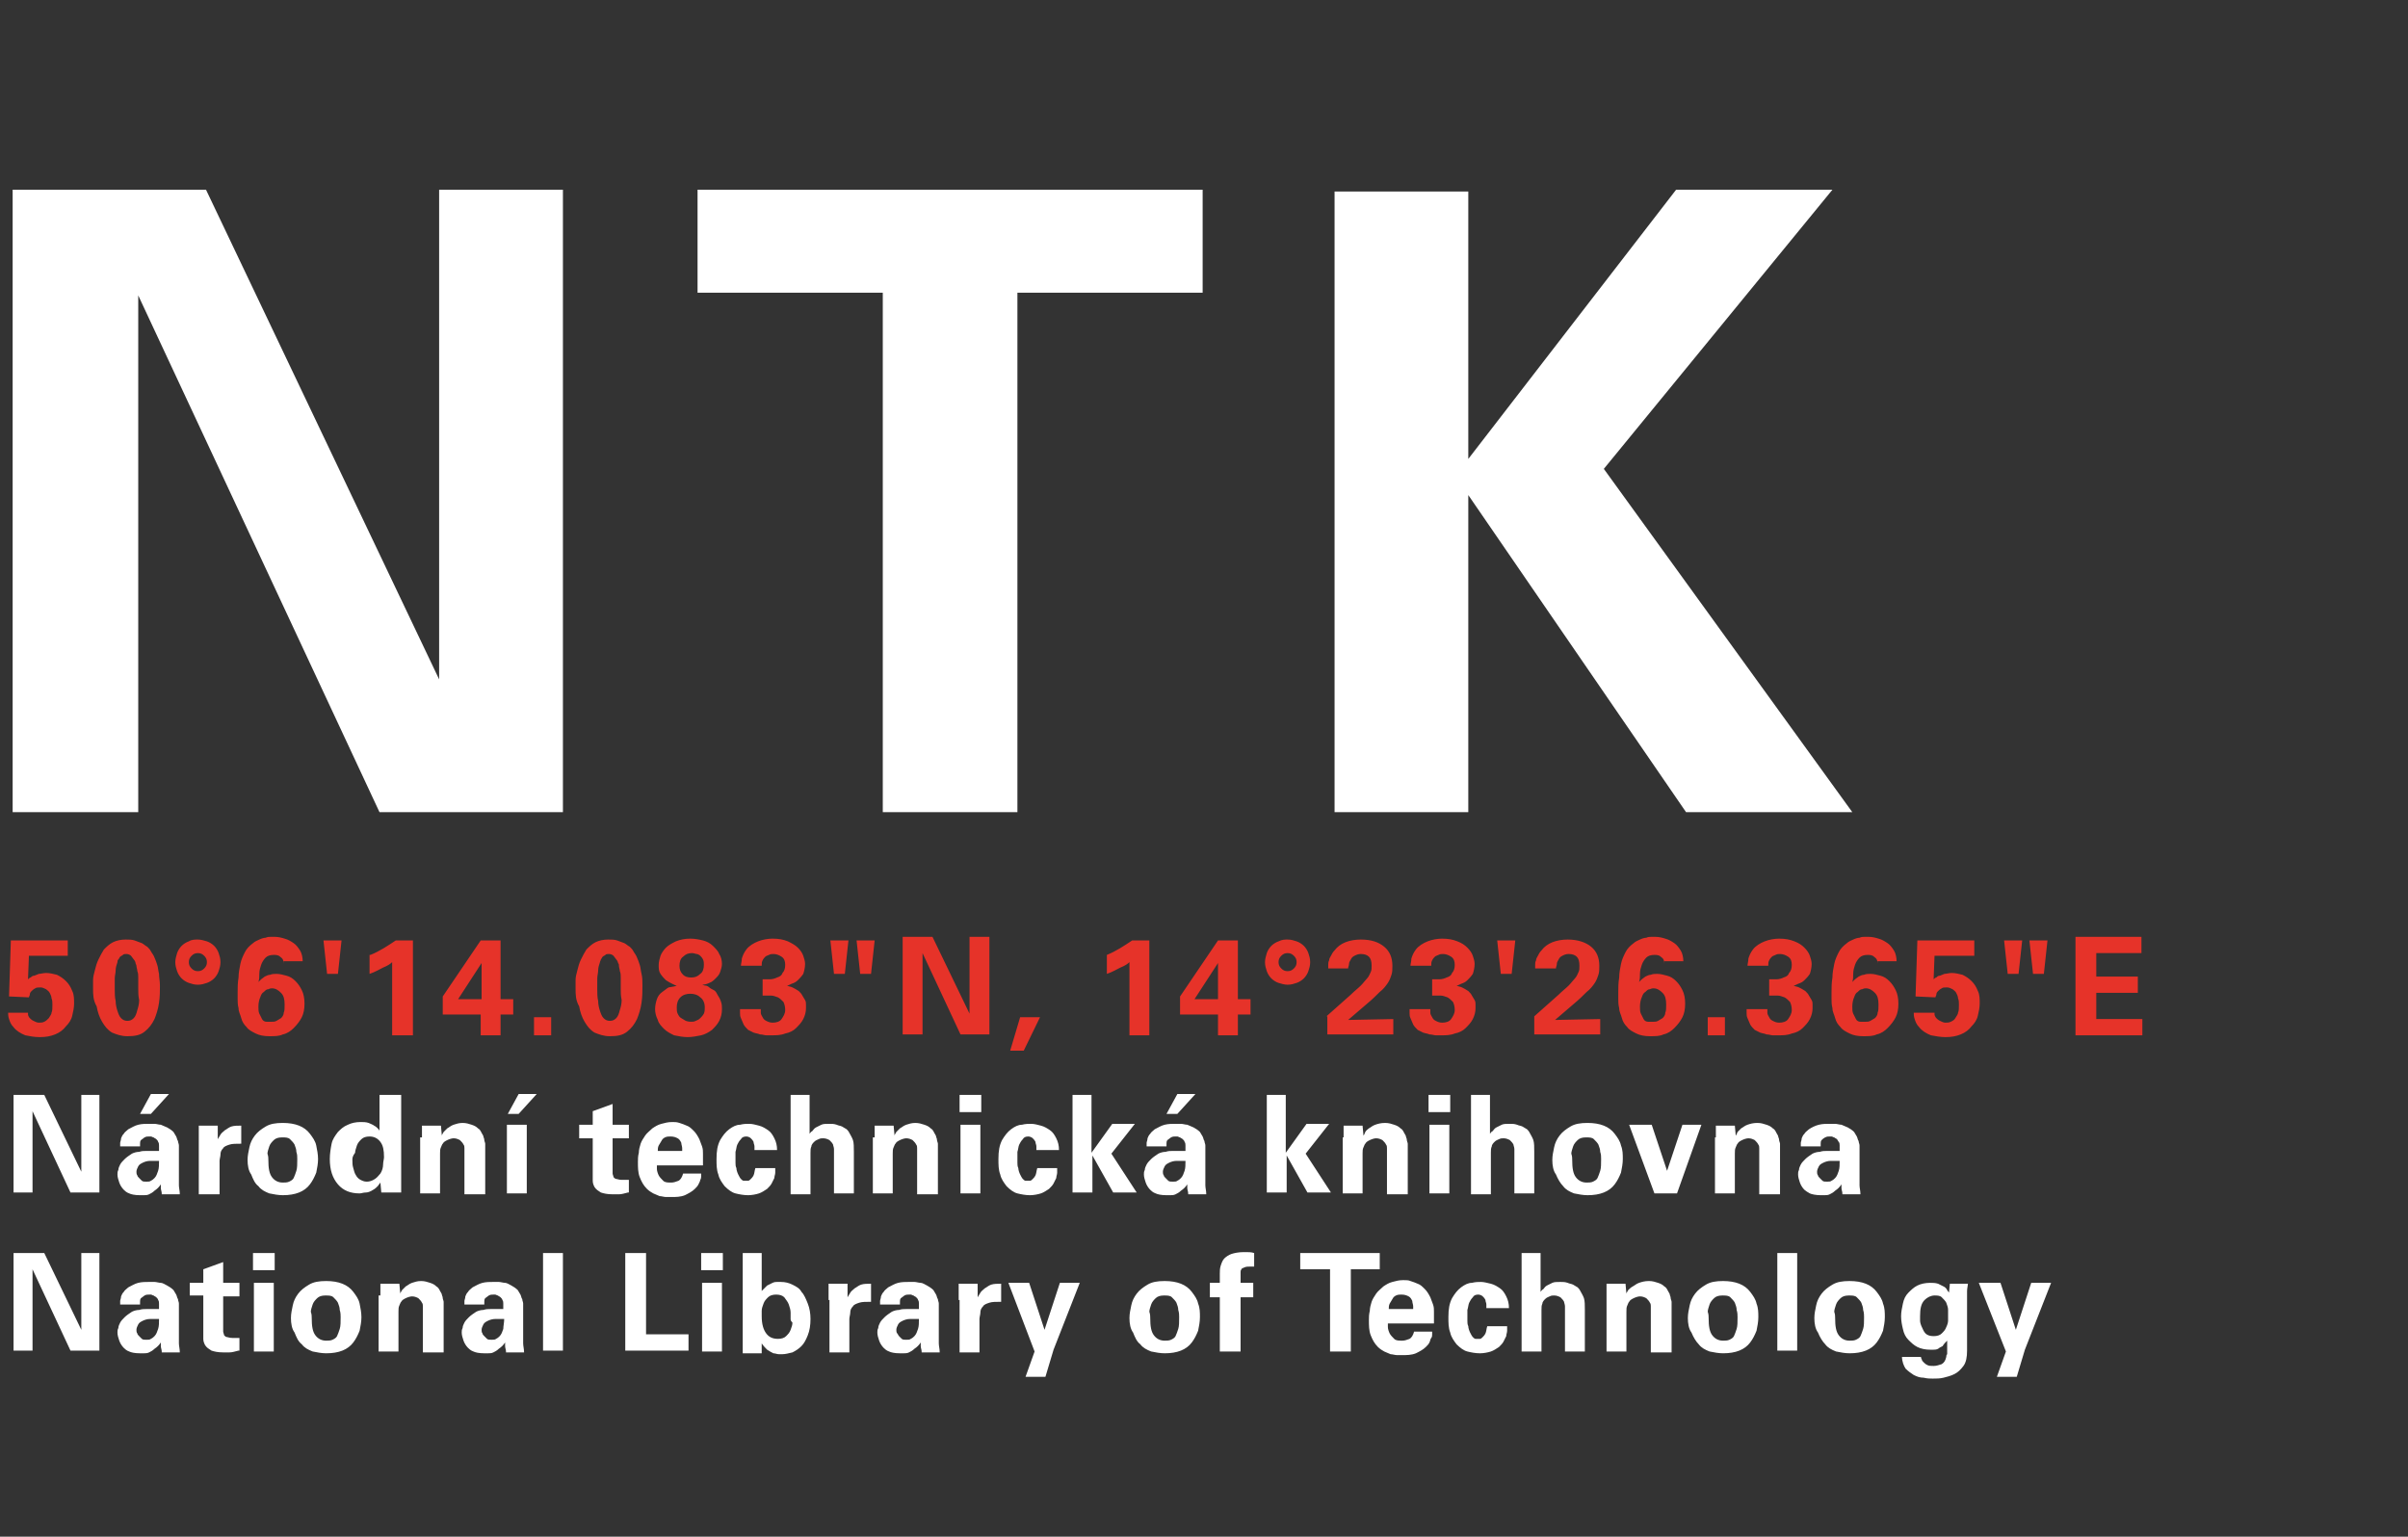 <svg xmlns="http://www.w3.org/2000/svg" id="Izolovaný_režim" viewBox="0 0 266.5 170.1"><rect x="0" y="0" width="266.5" height="170.1" fill="#333333" stroke="none"/><style>.st0{fill:#FFFFFF;} .st1{fill:#E63329;}</style><path d="M1.4 21h21.4l25.8 54.2V21h13.7v68.9H42L15.3 32.7v57.2H1.4V21zM97.7 32.4H77.2V21h55.9v11.4h-20.5v57.5H97.7V32.4zM147.7 21.2h14.8v29.6l23-29.8h17.3l-25.3 30.9 27.5 38h-18.4l-24.1-35.1v35.1h-14.8V21.2z" class="st0"/><g><path d="M3.1 112v.3c0 .1.1.3.2.4.1.1.2.2.4.3.2.1.4.2.6.2.2 0 .4 0 .6-.1.2-.1.3-.2.5-.4.1-.2.3-.4.3-.6.1-.2.1-.5.1-.9 0-.2 0-.5-.1-.7 0-.2-.1-.4-.2-.6-.1-.2-.3-.3-.4-.4-.2-.1-.4-.2-.6-.2s-.5 0-.6.1c-.2.1-.3.2-.4.3-.1.1-.2.2-.2.4 0 .1-.1.2-.1.3l-2.2-.1.2-6.2h6.3v1.7H3.2l-.1 2.6c.1-.1.2-.2.3-.2.1-.1.2-.2.4-.2.2-.1.3-.1.5-.2.2 0 .5-.1.8-.1.4 0 .8.1 1.2.2.4.2.7.4 1 .7.3.3.5.6.7 1.1.2.4.2.9.2 1.4 0 .4-.1.9-.2 1.3-.1.5-.4.9-.7 1.2-.3.4-.7.7-1.2.9-.5.2-1 .3-1.7.3-.6 0-1.1-.1-1.6-.2-.5-.2-1-.5-1.3-.9-.3-.3-.4-.6-.5-.9-.1-.3-.1-.5-.1-.7h2.2zM10.3 109.4v-.9c0-.4.1-.7.2-1.1s.2-.8.4-1.2c.2-.4.4-.8.6-1.1.3-.3.6-.6 1-.8.4-.2.9-.3 1.4-.3.4 0 .7 0 1 .1.3.1.5.2.8.3.2.1.4.3.6.4.2.2.3.3.4.5.1.2.3.4.4.7.1.2.2.5.3.8.1.3.1.6.2 1 0 .4.1.8.1 1.3 0 .6 0 1.2-.1 1.9s-.3 1.3-.5 1.8c-.3.6-.6 1-1.1 1.4-.5.4-1.1.5-1.9.5-.7 0-1.2-.2-1.7-.4-.5-.3-.8-.7-1.1-1.2-.3-.5-.5-1.1-.6-1.7-.4-.7-.4-1.3-.4-2zm5 .1v-.6-.7c0-.2 0-.5-.1-.7 0-.2-.1-.4-.1-.6 0-.1-.1-.2-.1-.3 0-.1-.1-.3-.2-.4-.1-.1-.2-.3-.3-.4-.1-.1-.3-.2-.5-.2s-.3 0-.4.1c-.1.1-.2.1-.3.2-.1.1-.1.2-.2.3-.1.1-.1.2-.1.3-.1.3-.2.6-.2.9 0 .3-.1.6-.1.9V109.5c0 .4 0 .9.1 1.3 0 .4.1.8.2 1.1.1.3.2.6.4.8.2.2.4.3.7.3.3 0 .5-.1.7-.3.2-.2.3-.5.4-.9.1-.3.2-.7.2-1.1-.1-.5-.1-.8-.1-1.2zM21.9 104c.3 0 .7.1 1 .2.3.1.6.3.8.5.2.2.4.5.5.8.1.3.2.6.2 1s-.1.7-.2 1c-.1.3-.3.6-.5.8s-.5.4-.8.5c-.3.1-.6.2-1 .2s-.7-.1-1-.2c-.3-.1-.6-.3-.8-.5-.2-.2-.4-.5-.5-.8-.1-.3-.2-.6-.2-1 0-.3.1-.7.2-1 .1-.3.3-.6.5-.8.2-.2.5-.4.8-.5.3-.2.7-.2 1-.2zm0 1.5c-.3 0-.5.1-.7.3-.2.2-.3.4-.3.7 0 .3.1.5.3.7.2.2.4.3.7.3.3 0 .5-.1.7-.3.2-.2.3-.4.3-.7 0-.3-.1-.5-.3-.7-.2-.2-.4-.3-.7-.3zM31.4 106.7c0-.4-.1-.6-.4-.8-.2-.2-.5-.2-.7-.2-.4 0-.7.1-.9.3-.2.2-.4.5-.5.8-.1.3-.2.6-.2 1 0 .3 0 .6-.1.9l.3-.3c.1-.1.3-.2.4-.3.2-.1.4-.2.6-.2.2-.1.5-.1.7-.1.4 0 .7.1 1.1.2.4.1.7.3 1 .6.3.3.5.6.7 1 .2.4.3.9.3 1.5s-.1 1.1-.3 1.5c-.2.4-.5.8-.9 1.2-.3.3-.7.6-1.2.7-.4.2-.9.2-1.5.2s-1.1-.1-1.5-.3c-.4-.2-.8-.4-1-.7-.3-.3-.5-.6-.6-1-.1-.4-.3-.7-.3-1.1-.1-.4-.1-.7-.1-1v-.8c0-.5 0-1 .1-1.6 0-.5.1-1 .2-1.5s.3-.9.5-1.3.5-.7.9-1c.2-.2.5-.3.7-.4.2-.1.5-.2.7-.2.2-.1.4-.1.6-.1h.4c.4 0 .8.1 1.1.2.4.1.7.3 1 .5.3.2.5.5.7.8.2.3.3.8.3 1.2h-2.1zm-1.3 6.4c.2 0 .3 0 .5-.1s.3-.2.5-.3c.1-.1.3-.3.3-.6.1-.2.1-.5.1-.9 0-.6-.1-1-.4-1.3-.3-.3-.6-.5-1-.5-.1 0-.2 0-.4.1-.2 0-.3.1-.5.3-.2.1-.3.3-.4.6-.1.2-.2.6-.2 1 0 .3 0 .6.1.8l.3.6c.1.2.3.3.5.3h.6zM35.8 104.1h2l-.4 3.7h-1.2l-.4-3.7zM41 105.7c1-.4 1.9-1 2.8-1.6h1.9v10.5h-2.3v-8.1c-.2.2-.5.4-1 .6-.4.2-.9.5-1.5.7v-2.1zM49 112.3v-2l4.2-6.2h2.2v6.5h1.4v1.7h-1.4v2.3h-2.2v-2.3H49zm1.7-1.7h2.6v-2.8-.2-.3-.4-.3l-2.6 4zM59.1 112.6H61v2h-1.9v-2zM63.7 109.4v-.9c0-.4.1-.7.2-1.1.1-.4.2-.8.4-1.2.2-.4.4-.8.6-1.1.3-.3.6-.6 1-.8.4-.2.9-.3 1.4-.3.4 0 .7 0 1 .1.3.1.5.2.8.3.2.1.4.3.6.4.2.2.3.3.4.5.1.2.3.4.4.7.1.2.2.5.3.8.1.3.1.6.2 1s.1.8.1 1.3c0 .6 0 1.2-.1 1.9s-.3 1.3-.5 1.8c-.3.6-.6 1-1.1 1.4-.5.4-1.1.5-1.9.5-.7 0-1.2-.2-1.7-.4-.5-.3-.8-.7-1.1-1.2-.3-.5-.5-1.1-.6-1.7-.4-.7-.4-1.3-.4-2zm5 .1v-.6-.7c0-.2 0-.5-.1-.7 0-.2-.1-.4-.1-.6 0-.1 0-.2-.1-.3 0-.1-.1-.3-.2-.4-.1-.1-.2-.3-.3-.4-.1-.1-.3-.2-.5-.2s-.3 0-.4.1c-.1.1-.2.1-.3.2-.1.1-.1.2-.2.3 0 .1-.1.2-.1.3-.1.3-.2.6-.2.9 0 .3-.1.6-.1.9V109.5c0 .4 0 .9.1 1.3 0 .4.1.8.2 1.1.1.3.2.6.4.8.2.2.4.3.7.3.3 0 .5-.1.7-.3.2-.2.3-.5.4-.9.1-.3.2-.7.2-1.1-.1-.5-.1-.8-.1-1.2zM74.9 109.1c-.1 0-.3-.1-.5-.2s-.4-.2-.7-.4c-.2-.2-.4-.4-.6-.7-.2-.3-.2-.6-.2-1 0-.3.1-.7.2-1 .1-.3.4-.7.6-.9.3-.3.7-.5 1.1-.7.5-.2 1-.3 1.6-.3.5 0 1 .1 1.4.2.4.1.8.3 1.1.6.3.3.6.6.7.9.2.3.3.7.3 1.1 0 .3-.1.6-.2.9-.1.3-.3.5-.5.7-.2.2-.4.4-.7.5-.2.1-.5.2-.8.2.1 0 .2.1.4.1.1 0 .3.1.4.2.1.1.3.2.5.3.2.1.3.3.4.5.2.3.3.5.4.8.1.3.1.5.1.8 0 .5-.1.9-.3 1.3-.2.4-.5.7-.8 1-.4.3-.8.5-1.2.6-.5.1-1 .2-1.5.2s-1-.1-1.5-.2c-.4-.2-.8-.4-1.1-.7-.3-.3-.6-.6-.7-1-.2-.4-.3-.8-.3-1.2 0-.4.1-.8.2-1.1.1-.3.3-.6.6-.8.3-.2.5-.4.7-.5.5-.1.7-.1.9-.2zm1.6 4c.2 0 .3 0 .5-.1s.3-.1.5-.3c.1-.1.3-.3.4-.5.1-.2.1-.5.1-.7 0-.5-.2-.9-.5-1.1-.3-.3-.7-.4-1.1-.4-.4 0-.8.1-1.1.4-.3.3-.4.7-.4 1.1 0 .3 0 .5.1.7.1.2.2.4.4.5s.3.2.5.3c.3.1.5.1.6.1zm0-4.9c.4 0 .7-.1 1-.4.3-.2.4-.6.4-1 0-.2 0-.4-.1-.6-.1-.2-.2-.3-.3-.4-.1-.1-.3-.2-.4-.2s-.3-.1-.5-.1c-.4 0-.7.1-1 .4-.3.2-.4.6-.4 1s.1.7.4 1c.2.2.5.3.9.3zM84.2 111.7v.4c0 .2.1.3.2.5s.2.3.4.4c.2.1.4.2.7.2.4 0 .8-.1 1-.4.2-.3.4-.6.4-1s-.1-.7-.2-.9c-.2-.2-.4-.4-.6-.5-.3-.1-.5-.2-.8-.2h-.9v-1.8h.8c.3 0 .6-.1.8-.2.3-.1.5-.2.6-.5.2-.2.3-.5.3-.9s-.1-.7-.4-.9c-.3-.2-.6-.3-.9-.3-.2 0-.3 0-.5.1s-.3.1-.4.2c-.1.1-.2.2-.3.4-.1.2-.1.3-.1.6H82c0-.2.1-.5.1-.8.1-.3.2-.6.5-1s.8-.7 1.3-.9c.5-.2 1.1-.3 1.6-.3.7 0 1.2.1 1.7.3.4.2.8.4 1.1.7.3.3.5.6.6.9.1.3.2.6.2.9 0 .4-.1.8-.2 1.1-.2.3-.4.5-.6.7-.2.2-.4.3-.7.4-.2.1-.4.2-.5.2.2.1.4.1.6.2.2.1.4.2.7.4.2.2.3.3.4.5.1.2.2.3.3.5.1.2.1.3.1.5v.4c0 .4-.1.8-.3 1.2-.2.4-.5.7-.8 1-.3.3-.7.5-1.2.6-.5.2-1 .2-1.5.2h-.6c-.2 0-.4-.1-.7-.1-.2-.1-.4-.1-.7-.2l-.6-.3c-.2-.2-.4-.4-.5-.6-.1-.2-.2-.5-.3-.7-.1-.2-.1-.4-.1-.6v-.4h2.3zM93.9 104.1l-.4 3.7h-1.2l-.4-3.7h2zm2.9 0l-.4 3.7h-1.2l-.4-3.7h2zM99.8 103.7h3.4l4.1 8.5v-8.5h2.2v10.8h-3.2l-4.2-9v9h-2.2v-10.8zM115.1 112.6l-1.8 3.7h-1.5l1.1-3.7h2.2zM122.5 105.7c1-.4 1.9-1 2.8-1.6h1.9v10.5H125v-8.1c-.2.2-.5.4-1 .6-.4.2-.9.5-1.5.7v-2.1zM130.6 112.3v-2l4.2-6.2h2.2v6.5h1.4v1.7H137v2.3h-2.2v-2.3h-4.2zm1.6-1.7h2.6v-2.8-.2-.3-.4-.3l-2.6 4zM142.5 104c.4 0 .7.1 1 .2.3.1.6.3.8.5.2.2.4.5.5.8.1.3.2.6.2 1s-.1.7-.2 1c-.1.3-.3.6-.5.8s-.5.4-.8.5c-.3.1-.6.2-1 .2-.3 0-.7-.1-1-.2-.3-.1-.6-.3-.8-.5-.2-.2-.4-.5-.5-.8-.1-.3-.2-.6-.2-1 0-.3.1-.7.2-1 .1-.3.3-.6.5-.8.2-.2.5-.4.8-.5.4-.2.7-.2 1-.2zm0 1.5c-.3 0-.5.1-.7.3-.2.2-.3.4-.3.7 0 .3.1.5.3.7.2.2.4.3.7.3.3 0 .5-.1.7-.3.2-.2.3-.4.3-.7 0-.3-.1-.5-.3-.7-.2-.2-.4-.3-.7-.3zM146.8 112.5l2.7-2.4c.4-.4.8-.7 1.1-1 .3-.3.5-.6.7-.8.2-.2.3-.5.4-.7.1-.2.1-.4.1-.7 0-.5-.1-.8-.3-1-.2-.2-.5-.3-.9-.3-.3 0-.5.1-.7.2-.2.1-.3.2-.4.4-.1.2-.2.3-.2.5s-.1.3-.1.5H147v-.4c0-.2 0-.3.1-.5 0-.2.1-.3.2-.5s.2-.4.4-.6c.3-.4.7-.7 1.2-.9.5-.2 1.1-.3 1.7-.3 1.2 0 2 .3 2.6.8.6.5.9 1.2.9 2.1 0 .4 0 .7-.1 1-.1.3-.2.6-.4.9-.2.3-.5.7-.9 1-.4.4-.8.8-1.4 1.3l-2.1 1.8 5-.1v1.7h-7.3v-2zM158.3 111.7v.4c0 .2.1.3.2.5s.2.3.4.4c.2.1.4.2.7.2.4 0 .8-.1 1-.4.2-.3.4-.6.4-1s-.1-.7-.2-.9c-.2-.2-.4-.4-.6-.5-.3-.1-.5-.2-.8-.2h-.9v-1.8h.8c.3 0 .6-.1.8-.2.3-.1.5-.2.6-.5.2-.2.3-.5.3-.9s-.1-.7-.4-.9c-.3-.2-.6-.3-.9-.3-.2 0-.3 0-.5.1s-.3.1-.4.2c-.1.1-.2.2-.3.4-.1.2-.1.3-.1.6h-2.3c0-.2.1-.5.1-.8.1-.3.2-.6.5-1s.8-.7 1.3-.9c.5-.2 1.1-.3 1.6-.3.7 0 1.2.1 1.7.3.5.2.8.4 1.1.7.3.3.5.6.6.9.1.3.2.6.2.9 0 .4-.1.8-.2 1.1-.2.3-.4.5-.6.7-.2.2-.4.3-.7.4-.2.1-.4.2-.5.2.2.1.4.1.6.2.2.1.4.2.7.4.2.2.3.3.4.5.1.2.2.3.3.5.1.2.1.3.1.5v.4c0 .4-.1.8-.3 1.2-.2.4-.5.7-.8 1-.3.3-.7.5-1.2.6-.5.2-1 .2-1.5.2h-.6c-.2 0-.4-.1-.7-.1-.2-.1-.4-.1-.7-.2l-.6-.3c-.2-.2-.4-.4-.5-.6-.1-.2-.2-.5-.3-.7-.1-.2-.1-.4-.1-.6v-.4h2.3zM165.7 104.1h2l-.4 3.7h-1.2l-.4-3.7zM169.8 112.5l2.7-2.4c.4-.4.8-.7 1.1-1 .3-.3.5-.6.7-.8.2-.2.3-.5.4-.7.1-.2.1-.4.1-.7 0-.5-.1-.8-.3-1-.2-.2-.5-.3-.9-.3-.3 0-.5.1-.7.2-.2.1-.3.2-.4.4-.1.2-.2.3-.2.5s-.1.3-.1.5h-2.3v-.4c0-.2 0-.3.1-.5 0-.2.1-.3.2-.5s.2-.4.4-.6c.3-.4.7-.7 1.2-.9.5-.2 1.1-.3 1.7-.3 1.1 0 2 .3 2.6.8.6.5.9 1.2.9 2.1 0 .4 0 .7-.1 1-.1.3-.2.6-.4.9-.2.3-.5.7-.9 1-.4.4-.8.8-1.4 1.3l-2.1 1.8 5-.1v1.7h-7.3v-2zM184.2 106.7c0-.4-.1-.6-.4-.8-.2-.2-.5-.2-.7-.2-.4 0-.7.1-.9.3-.2.2-.4.5-.5.8-.1.3-.2.6-.2 1 0 .3 0 .6-.1.9l.3-.3c.1-.1.3-.2.4-.3.2-.1.4-.2.6-.2.2-.1.5-.1.7-.1.4 0 .7.1 1.1.2.4.1.7.3 1 .6.3.3.5.6.7 1 .2.4.3.9.3 1.5s-.1 1.1-.3 1.5c-.2.4-.5.8-.9 1.2-.3.3-.7.6-1.2.7-.4.2-.9.2-1.5.2s-1.1-.1-1.5-.3c-.4-.2-.8-.4-1-.7-.3-.3-.5-.6-.6-1-.1-.4-.3-.7-.3-1.1-.1-.4-.1-.7-.1-1v-.8c0-.5 0-1 .1-1.6 0-.5.1-1 .2-1.5s.3-.9.5-1.3.5-.7.9-1c.2-.2.5-.3.7-.4.2-.1.5-.2.7-.2.2-.1.4-.1.6-.1h.4c.4 0 .8.1 1.1.2.4.1.7.3 1 .5.3.2.5.5.7.8.2.3.3.8.3 1.2h-2.1zm-1.2 6.4c.2 0 .3 0 .5-.1s.3-.2.5-.3c.1-.1.3-.3.3-.6.1-.2.1-.5.1-.9 0-.6-.1-1-.4-1.3-.3-.3-.6-.5-1-.5-.1 0-.2 0-.4.1-.2 0-.3.1-.5.3-.2.1-.3.3-.4.6-.1.2-.2.6-.2 1 0 .3 0 .6.1.8l.3.6c.1.2.3.3.5.3h.6zM189 112.6h1.9v2H189v-2zM195.6 111.7v.4c0 .2.1.3.2.5s.2.3.4.4c.2.1.4.2.7.2.4 0 .8-.1 1-.4.2-.3.4-.6.4-1s-.1-.7-.2-.9c-.2-.2-.4-.4-.6-.5-.3-.1-.5-.2-.8-.2h-.9v-1.8h.8c.3 0 .6-.1.8-.2.3-.1.5-.2.6-.5.2-.2.3-.5.3-.9s-.1-.7-.4-.9c-.3-.2-.6-.3-.9-.3-.2 0-.3 0-.5.1s-.3.1-.4.2c-.1.1-.2.2-.3.4-.1.2-.1.3-.1.6h-2.3c0-.2.1-.5.1-.8.1-.3.2-.6.5-1s.8-.7 1.3-.9c.5-.2 1.1-.3 1.6-.3.7 0 1.2.1 1.7.3.5.2.8.4 1.1.7.3.3.5.6.6.9.1.3.2.6.2.9 0 .4-.1.8-.2 1.1-.2.3-.4.5-.6.7-.2.2-.4.3-.7.4-.2.1-.4.2-.5.2.2.1.4.1.6.2.2.1.4.2.7.4.2.2.3.3.4.5.1.2.2.3.3.5.1.2.1.3.1.5v.4c0 .4-.1.8-.3 1.2-.2.4-.5.7-.8 1-.3.3-.7.5-1.2.6-.5.2-1 .2-1.5.2h-.6c-.2 0-.4-.1-.7-.1-.2-.1-.4-.1-.7-.2l-.6-.3c-.2-.2-.4-.4-.5-.6-.1-.2-.2-.5-.3-.7-.1-.2-.1-.4-.1-.6v-.4h2.3zM207.8 106.7c0-.4-.1-.6-.4-.8-.2-.2-.5-.2-.7-.2-.4 0-.7.1-.9.3-.2.2-.4.5-.5.8-.1.3-.2.6-.2 1 0 .3 0 .6-.1.9l.3-.3c.1-.1.3-.2.4-.3.2-.1.4-.2.6-.2.2-.1.5-.1.7-.1.4 0 .7.1 1.1.2.4.1.7.3 1 .6.3.3.5.6.7 1 .2.4.3.9.3 1.5s-.1 1.1-.3 1.5c-.2.4-.5.8-.9 1.2-.3.3-.7.6-1.2.7-.4.2-.9.2-1.5.2s-1.1-.1-1.5-.3c-.4-.2-.8-.4-1-.7-.3-.3-.5-.6-.6-1-.1-.4-.3-.7-.3-1.1-.1-.4-.1-.7-.1-1v-.8c0-.5 0-1 .1-1.6 0-.5.1-1 .2-1.5s.3-.9.5-1.3.5-.7.9-1c.2-.2.5-.3.7-.4.2-.1.5-.2.7-.2.2-.1.4-.1.6-.1h.4c.4 0 .8.1 1.1.2.4.1.7.3 1 .5.3.2.5.5.7.8.2.3.3.8.3 1.2h-2.1zm-1.3 6.4c.2 0 .3 0 .5-.1s.3-.2.5-.3c.1-.1.3-.3.3-.6.1-.2.1-.5.1-.9 0-.6-.1-1-.4-1.3-.3-.3-.6-.5-1-.5-.1 0-.2 0-.4.1-.2 0-.3.1-.5.3-.2.1-.3.3-.4.6-.1.2-.2.6-.2 1 0 .3 0 .6.1.8l.3.6c.1.2.3.3.5.3h.6zM214.1 112v.3c0 .1.1.3.2.4.1.1.2.2.4.3.2.1.4.2.6.2.2 0 .4 0 .6-.1.2-.1.4-.2.5-.4.1-.2.3-.4.3-.6.1-.2.1-.5.1-.9 0-.2 0-.5-.1-.7 0-.2-.1-.4-.2-.6-.1-.2-.3-.3-.4-.4-.2-.1-.4-.2-.6-.2-.3 0-.5 0-.6.1-.2.1-.3.2-.4.3-.1.1-.2.2-.2.4 0 .1-.1.2-.1.3l-2.2-.1.2-6.2h6.3v1.7h-4.4l-.1 2.6c.1-.1.2-.2.3-.2.1-.1.2-.2.4-.2.2-.1.3-.1.5-.2.2 0 .5-.1.8-.1.4 0 .8.1 1.2.2.4.2.7.4 1 .7.3.3.5.6.7 1.1.2.4.2.9.2 1.4 0 .4-.1.9-.2 1.3-.1.5-.4.9-.7 1.2-.3.4-.7.7-1.2.9-.5.2-1 .3-1.7.3-.5 0-1.1-.1-1.6-.2-.5-.2-1-.5-1.3-.9-.3-.3-.4-.6-.5-.9-.1-.3-.1-.5-.1-.7h2.3zM223.8 104.1l-.4 3.7h-1.2l-.4-3.7h2zm2.8 0l-.4 3.7H225l-.4-3.7h2zM229.7 103.7h7.3v1.8h-5v2.6h4.6v1.8H232v2.9h5.1v1.8h-7.4v-10.9z" class="st1"/></g><g><path d="M1.5 121.2h3.4l4.1 8.5v-8.5h2V132H7.8l-4.2-9v9H1.5v-10.8zM17.9 132.1c0-.2-.1-.4-.1-.6v-.4c-.2.3-.4.5-.7.7-.2.2-.4.3-.6.4-.2.1-.4.1-.6.1h-.4c-.6 0-1-.1-1.2-.2-.3-.1-.5-.3-.6-.4-.2-.2-.4-.5-.5-.8-.1-.3-.2-.6-.2-.9 0-.2 0-.3.1-.5 0-.2.1-.4.2-.6.1-.2.3-.4.5-.6.2-.2.5-.4.8-.6.2-.1.5-.2.8-.2.3-.1.5-.1.8-.1h1.4v-.6c0-.1 0-.3-.1-.4 0-.1-.1-.2-.2-.3-.1-.1-.2-.1-.3-.2-.1 0-.2-.1-.3-.1h-.2c-.2 0-.3 0-.5.1-.1.1-.3.2-.4.3-.1.1-.1.3-.1.4v.3h-2.2v-.4c0-.1.1-.3.1-.5.1-.2.1-.3.3-.5.1-.2.3-.3.5-.5.4-.2.7-.4 1.1-.5.4-.1.8-.1 1.2-.1h.6c.2 0 .5.1.7.1.2.1.5.2.7.3.2.1.5.3.7.5.1.2.2.3.3.5.1.2.1.4.2.5 0 .2.1.3.1.5v4.4c0 .3.1.6.1 1h-2zm-.3-3.6h-1c-.3 0-.6.1-.8.2-.2.1-.4.2-.5.4-.1.2-.2.4-.2.6 0 .1 0 .3.1.4 0 .1.1.2.2.3l.3.3c.1.1.3.1.5.1s.4 0 .5-.1c.2-.1.3-.2.4-.3.2-.2.3-.5.4-.8.1-.3.1-.7.1-1.1zm-.9-5.2h-1.2l1.2-2.2h2l-2 2.2zM22 126.4v-.4-.5-.5-.4h2.1v1.5c.1-.2.2-.3.3-.5.1-.2.3-.3.5-.5.2-.1.4-.3.7-.4.3-.1.7-.1 1.1-.1v2c-.6 0-1 0-1.3.1-.3.1-.6.2-.7.4-.2.2-.3.4-.3.7 0 .2-.1.5-.1.7v3.7H22v-5.8zM27.4 128.4c0-.5.1-.9.2-1.4.1-.5.3-.9.6-1.3s.7-.7 1.2-1 1.1-.4 1.9-.4c.7 0 1.3.1 1.8.3.5.2.9.5 1.2.9.3.4.6.8.7 1.3.1.5.2 1 .2 1.5s-.1 1-.2 1.5c-.2.5-.4.9-.7 1.3-.3.4-.7.7-1.2.9-.5.2-1.1.3-1.8.3-.5 0-1-.1-1.5-.2-.5-.2-.9-.4-1.2-.8-.4-.3-.6-.8-.8-1.3-.3-.4-.4-1-.4-1.6zm2.3 0c0 .9.1 1.5.4 1.9.3.4.7.6 1.2.6.2 0 .5 0 .7-.1.2-.1.4-.2.5-.4.1-.2.2-.5.3-.8.1-.3.1-.8.1-1.3 0-.3 0-.5-.1-.8 0-.3-.1-.5-.2-.8-.1-.2-.3-.4-.5-.6-.2-.2-.5-.2-.9-.2s-.7.1-.9.3c-.2.2-.4.4-.5.7-.1.3-.2.6-.2.8.1.3.1.5.1.7zM42.2 121.2h2.2V132h-2.2l-.1-1.1c-.1.1-.2.3-.3.4-.1.1-.3.3-.5.4-.3.2-.6.3-.8.3-.3 0-.5.1-.7.1-1 0-1.8-.3-2.4-1-.6-.7-.9-1.6-.9-2.8 0-.6.1-1.2.2-1.7s.4-.9.7-1.3c.3-.3.6-.6 1.1-.8.4-.2.9-.3 1.4-.3.3 0 .6 0 .9.1.2.1.5.2.6.3.2.1.3.2.4.3.1.1.2.2.2.3v-4zm-3.2 7.2c0 .3 0 .6.1.9.1.3.1.5.3.8.1.2.3.4.5.5.2.1.4.2.7.2.3 0 .6-.1.9-.3.3-.2.4-.4.6-.6.2-.3.3-.7.3-1 0-.3.1-.6.1-.8 0-.8-.1-1.3-.4-1.7-.3-.4-.7-.6-1.2-.6-.4 0-.7.1-.9.3-.2.2-.4.4-.5.7-.1.3-.2.6-.2.8-.3.4-.3.6-.3.8zM46.7 125.9v-.2-.3-.4-.4h2.1l.1 1.1c0-.1.1-.2.2-.4l.4-.4c.2-.1.4-.3.7-.4.3-.1.6-.2 1-.2s.7.1 1 .2c.3.1.5.2.7.4.2.1.3.3.4.5.1.2.2.3.2.4 0 .1.1.2.1.4 0 .1.1.3.1.4v5.6h-2.3v-4.7-.4c0-.1 0-.3-.1-.4-.1-.2-.2-.3-.4-.5-.2-.1-.4-.2-.7-.2-.2 0-.5.1-.7.2-.2.1-.4.2-.5.4-.1.1-.1.2-.2.4s-.1.4-.1.7v4.4h-2.2v-6.2zM56.1 124.5h2.2v7.6h-2.2v-7.6zm1.3-1.2h-1.2l1.2-2.2h2l-2 2.2zM69.5 132c-.4.1-.7.2-1 .2h-.7c-.6 0-1-.1-1.3-.2-.3-.2-.5-.3-.7-.6-.1-.2-.2-.4-.2-.7V126h-1.5v-1.5h1.5V123l2.2-.8v2.3h1.8v1.5h-1.8v3.9c0 .1.1.3.1.4.1.1.2.2.3.2.1 0 .3.1.6.1h.8v1.4zM72.7 128.9v.5c0 .2.1.5.2.7.1.2.3.4.5.6.2.2.5.2.9.2.3 0 .5-.1.8-.2.2-.1.4-.4.5-.8h2v.3s0 .3-.1.4c0 .1-.1.3-.2.5s-.2.3-.4.5c-.3.3-.7.5-1.1.7-.5.2-1 .2-1.5.2h-.6c-.2 0-.5-.1-.7-.1-.2-.1-.5-.2-.7-.3-.2-.1-.5-.3-.7-.5-.4-.4-.6-.8-.8-1.3-.2-.5-.2-1.1-.2-1.7 0-.3 0-.6.1-1 0-.3.1-.7.2-1 .1-.3.3-.6.5-.9.2-.3.5-.5.8-.8.3-.2.6-.4 1-.5.4-.1.7-.2 1.2-.2.3 0 .5 0 .8.1.3.1.6.2.8.3.3.1.5.3.8.6.2.2.4.5.6.9.1.3.2.5.3.8.1.3.1.5.1.8V129h-5.1zm2.8-1.4v-.4c0-.2-.1-.4-.1-.6-.1-.2-.2-.4-.4-.5-.2-.1-.4-.2-.8-.2-.2 0-.4 0-.6.1-.2.1-.3.2-.4.4-.1.2-.2.3-.3.5-.1.2-.1.4-.1.6h2.7zM83.5 127.2v-.3c0-.2-.1-.3-.1-.5-.1-.2-.2-.3-.3-.4-.1-.1-.3-.2-.5-.2-.3 0-.5.1-.6.3-.2.2-.3.4-.4.6s-.1.5-.2.8v1.2c0 .2 0 .4.1.6 0 .2.1.5.2.7.1.2.2.4.3.5.1.1.2.2.3.2h.5c.1 0 .2-.1.3-.2.1-.1.2-.2.3-.4.1-.2.1-.5.2-.8h2.2v.5c0 .2-.1.4-.1.6l-.3.6c-.1.2-.3.4-.5.6-.3.2-.6.4-.9.5-.3.1-.8.2-1.2.2-.5 0-1-.1-1.4-.2-.4-.1-.8-.4-1.2-.8-.3-.4-.6-.8-.7-1.3-.2-.5-.2-1.1-.2-1.7 0-.9.1-1.5.4-2.1.3-.5.6-.9 1-1.2.4-.3.8-.5 1.2-.5.4-.1.7-.1 1-.1.4 0 .7.1 1.1.2.4.1.7.3 1 .5.3.2.5.5.7.9.2.4.3.8.3 1.3h-2.5zM87.4 121.2h2.2v4.3c.1-.1.1-.2.3-.3.1-.1.2-.3.4-.4l.6-.3c.2-.1.5-.1.9-.1.3 0 .5 0 .8.1.2.1.4.1.6.2.2.1.3.2.5.3.1.1.2.2.3.4.1.2.3.5.4.8.1.3.1.8.1 1.3v4.6h-2.2v-4.5-.4c0-.2-.1-.4-.1-.5-.1-.2-.2-.3-.4-.5-.2-.1-.4-.2-.7-.2-.2 0-.3 0-.5.1s-.3.1-.5.3c-.1.1-.3.3-.3.5-.1.2-.1.4-.1.7v4.6h-2.2v-11zM96.8 125.9v-.2-.3-.4-.4h2.1l.1 1.1c0-.1.1-.2.2-.4l.4-.4c.2-.1.4-.3.7-.4.3-.1.6-.2 1-.2s.7.1 1 .2c.3.1.5.2.7.4.2.1.3.3.4.5.1.2.2.3.2.4 0 .1.1.2.1.4 0 .1.1.3.1.4v5.6h-2.3v-4.7-.4c0-.1 0-.3-.1-.4-.1-.2-.2-.3-.4-.5-.2-.1-.4-.2-.7-.2-.2 0-.5.1-.7.2-.2.1-.4.2-.5.4-.1.1-.1.2-.2.4s-.1.4-.1.7v4.4h-2.2v-6.2zM106.2 121.2h2.4v1.9h-2.4v-1.9zm.1 3.3h2.2v7.6h-2.2v-7.6zM114.7 127.2v-.3c0-.2-.1-.3-.1-.5-.1-.2-.2-.3-.3-.4-.1-.1-.3-.2-.5-.2-.3 0-.5.1-.6.3-.2.2-.3.4-.4.6-.1.2-.1.5-.2.8v1.2c0 .2 0 .4.1.6 0 .2.1.5.2.7.1.2.2.4.3.5.1.1.2.2.3.2h.5c.1 0 .2-.1.3-.2.1-.1.2-.2.3-.4.1-.2.1-.5.2-.8h2.2v.5c0 .2-.1.4-.1.6l-.3.6c-.1.2-.3.4-.5.6-.3.2-.6.4-.9.5-.3.1-.8.2-1.2.2-.5 0-1-.1-1.4-.2-.4-.1-.8-.4-1.2-.8-.3-.4-.6-.8-.7-1.3-.2-.5-.2-1.1-.2-1.7 0-.9.1-1.5.4-2.1.3-.5.6-.9 1-1.2.4-.3.8-.5 1.2-.5.4-.1.7-.1 1-.1.4 0 .7.1 1.1.2.4.1.7.3 1 .5.3.2.5.5.7.9.2.4.3.8.3 1.3h-2.5zM118.6 121.2h2.2v6.4l2.3-3.2h2.5l-2.6 3.3 2.8 4.3h-2.6l-2.3-4.1v4.1h-2.2v-10.8zM131.5 132.1c0-.2-.1-.4-.1-.6v-.4c-.2.3-.4.5-.7.7-.2.2-.4.3-.6.4-.2.1-.4.1-.6.1h-.4c-.6 0-1-.1-1.2-.2-.3-.1-.5-.3-.6-.4-.2-.2-.4-.5-.5-.8-.1-.3-.2-.6-.2-.9 0-.2 0-.3.1-.5 0-.2.1-.4.2-.6.1-.2.3-.4.5-.6.2-.2.5-.4.8-.6.2-.1.5-.2.8-.2.3-.1.5-.1.8-.1h1.4v-.6c0-.1 0-.3-.1-.4 0-.1-.1-.2-.2-.3-.1-.1-.2-.1-.3-.2-.1 0-.2-.1-.3-.1h-.2c-.2 0-.3 0-.5.1-.1.1-.3.2-.4.3-.1.1-.1.3-.1.4v.3h-2.2v-.4c0-.1.1-.3.1-.5.1-.2.1-.3.3-.5.1-.2.3-.3.5-.5.4-.2.7-.4 1.1-.5.4-.1.8-.1 1.2-.1h.6c.2 0 .5.1.7.1.2.1.5.2.7.3s.5.3.7.5c.1.2.2.3.3.5.1.2.1.4.2.5 0 .2.1.3.1.5v4.4c0 .3.1.6.1 1h-2zm-.3-3.6h-1c-.3 0-.6.1-.8.2-.2.1-.4.2-.5.4-.1.2-.2.4-.2.6 0 .1 0 .3.1.4 0 .1.1.2.2.3l.3.3c.1.1.3.1.5.1s.4 0 .5-.1c.2-.1.3-.2.4-.3.2-.2.3-.5.4-.8.1-.3.1-.7.1-1.1zm-.9-5.2h-1.2l1.2-2.2h2l-2 2.2zM140.1 121.2h2.2v6.4l2.3-3.2h2.5l-2.6 3.3 2.8 4.3h-2.6l-2.3-4.1v4.1h-2.2v-10.8zM148.7 125.9v-.2-.3-.4-.4h2.1l.1 1.1c.1-.1.1-.2.2-.4s.3-.3.4-.4c.2-.1.4-.3.7-.4.3-.1.6-.2 1.1-.2.4 0 .7.1 1 .2.3.1.5.2.7.4.2.1.3.3.4.5.1.2.2.3.2.4 0 .1.1.2.1.4 0 .1.1.3.1.4v5.6h-2.3v-4.7-.4c0-.1 0-.3-.1-.4-.1-.2-.2-.3-.4-.5-.2-.1-.4-.2-.7-.2-.2 0-.5.1-.7.2-.2.1-.4.2-.5.4-.1.1-.1.2-.2.4s-.1.4-.1.7v4.4h-2.2v-6.2zM158.1 121.2h2.4v1.9h-2.4v-1.9zm.1 3.3h2.2v7.6h-2.2v-7.6zM162.7 121.2h2.2v4.3c.1-.1.1-.2.3-.3.1-.1.2-.3.4-.4l.6-.3c.2-.1.5-.1.9-.1.3 0 .5 0 .8.1.2.1.4.1.6.2.2.1.3.2.5.3.1.1.2.2.3.4.1.2.3.5.4.8.1.3.1.8.1 1.3v4.6h-2.2v-4.5-.4c0-.2-.1-.4-.1-.5-.1-.2-.2-.3-.4-.5-.2-.1-.4-.2-.7-.2-.2 0-.3 0-.5.1s-.3.1-.5.3c-.1.1-.3.3-.3.5-.1.2-.1.4-.1.7v4.6h-2.2v-11zM171.8 128.4c0-.5.1-.9.2-1.4.1-.5.3-.9.6-1.3s.7-.7 1.2-1 1.1-.4 1.9-.4c.7 0 1.3.1 1.8.3.5.2.9.5 1.2.9.3.4.6.8.7 1.3.2.5.2 1 .2 1.5s-.1 1-.2 1.5c-.2.5-.4.9-.7 1.3-.3.4-.7.7-1.2.9-.5.2-1.1.3-1.8.3-.5 0-1-.1-1.5-.2-.5-.2-.9-.4-1.2-.8-.3-.3-.6-.8-.8-1.3-.3-.4-.4-1-.4-1.6zm2.2 0c0 .9.1 1.5.4 1.9.3.4.7.6 1.2.6.2 0 .5 0 .7-.1.2-.1.4-.2.5-.4.1-.2.2-.5.3-.8.1-.3.1-.8.1-1.3 0-.3 0-.5-.1-.8 0-.3-.1-.5-.2-.8-.1-.2-.3-.4-.5-.6-.2-.2-.5-.2-.9-.2s-.7.1-.9.3c-.2.2-.4.4-.5.7-.1.3-.2.6-.2.8.1.3.1.5.1.7zM182.8 124.5l1.7 5.1 1.7-5.1h2.1l-2.7 7.6h-2.5l-2.8-7.6h2.5zM189.9 125.9v-.2-.3-.4-.4h2.1l.1 1.1c.1-.1.1-.2.2-.4l.4-.4c.2-.1.4-.3.7-.4.3-.1.6-.2 1.1-.2.4 0 .7.1 1 .2.3.1.5.2.7.4.2.1.3.3.4.5.1.2.2.3.2.4 0 .1.1.2.1.4 0 .1.1.3.1.4v5.6h-2.3v-4.7-.4c0-.1 0-.3-.1-.4-.1-.2-.2-.3-.4-.5-.2-.1-.4-.2-.7-.2-.2 0-.5.1-.7.2-.2.1-.4.2-.5.4-.1.1-.1.2-.2.4s-.1.4-.1.7v4.4h-2.2v-6.2zM203.9 132.1c0-.2-.1-.4-.1-.6v-.4c-.2.3-.4.5-.7.7-.2.2-.4.3-.6.4-.2.1-.4.1-.6.1h-.4c-.5 0-1-.1-1.2-.2s-.5-.3-.6-.4c-.2-.2-.4-.5-.5-.8-.1-.3-.2-.6-.2-.9 0-.2 0-.3.1-.5 0-.2.1-.4.2-.6.1-.2.3-.4.5-.6.2-.2.5-.4.8-.6.2-.1.5-.2.8-.2.3-.1.5-.1.8-.1h1.4v-.6c0-.1 0-.3-.1-.4-.1-.1-.1-.2-.2-.3-.1-.1-.2-.1-.3-.2-.1 0-.2-.1-.3-.1h-.2c-.2 0-.3 0-.5.1s-.3.2-.4.3c-.1.1-.1.3-.1.4v.3h-2.2v-.4c0-.1.1-.3.1-.5.1-.2.1-.3.3-.5.1-.2.3-.3.5-.5.3-.2.7-.4 1.1-.5.4-.1.8-.1 1.2-.1h.6c.2 0 .5.1.7.1.2.1.5.2.7.3.2.1.5.3.7.5.1.2.2.3.3.5.1.2.1.4.2.5 0 .2.1.3.1.5v4.4c0 .3.1.6.1 1h-2zm-.3-3.6h-1c-.3 0-.6.1-.8.2-.2.1-.4.2-.5.4-.1.2-.2.4-.2.6 0 .1 0 .3.1.4 0 .1.1.2.2.3l.3.3c.1.1.3.1.5.1s.4 0 .5-.1c.2-.1.3-.2.4-.3.2-.2.3-.5.4-.8.1-.3.1-.7.1-1.1zM1.5 138.7h3.4l4.1 8.5v-8.5h2v10.8H7.8l-4.2-9v9H1.5v-10.8zM17.9 149.6c0-.2-.1-.4-.1-.6v-.4c-.2.3-.4.5-.7.7-.2.2-.4.3-.6.4-.2.1-.4.1-.6.1h-.4c-.6 0-1-.1-1.2-.2-.3-.1-.5-.3-.6-.4-.2-.2-.4-.5-.5-.8-.1-.3-.2-.6-.2-.9 0-.2 0-.3.1-.5 0-.2.1-.4.2-.6.1-.2.3-.4.5-.6.2-.2.5-.4.8-.6.2-.1.5-.2.8-.2.3-.1.5-.1.8-.1h1.4v-.6c0-.1 0-.3-.1-.4 0-.1-.1-.2-.2-.3-.1-.1-.2-.1-.3-.2-.1 0-.2-.1-.3-.1h-.2c-.2 0-.3 0-.5.1-.1.1-.3.2-.4.3-.1.1-.1.3-.1.4v.3h-2.2v-.4c0-.1.1-.3.1-.5.1-.2.1-.3.3-.5.1-.2.3-.3.5-.5.4-.2.7-.4 1.1-.5.4-.1.8-.1 1.2-.1h.6c.2 0 .5.1.7.1s.5.2.7.3c.2.1.5.3.7.5.1.2.2.3.3.5.1.2.1.4.2.5 0 .2.1.3.1.5v4.4c0 .3.1.6.1 1h-2zm-.3-3.6h-1c-.3 0-.6.1-.8.2-.2.1-.4.2-.5.4-.1.2-.2.4-.2.6 0 .1 0 .3.1.4 0 .1.1.2.2.3l.3.3c.1.1.3.1.5.1s.4 0 .5-.1c.2-.1.3-.2.4-.3.2-.2.3-.5.4-.8.1-.3.1-.7.1-1.1zM26.4 149.5c-.4.1-.7.2-1 .2h-.7c-.6 0-1-.1-1.3-.2-.3-.2-.5-.3-.7-.6-.1-.2-.2-.4-.2-.7v-4.8H21V142h1.5v-1.5l2.2-.8v2.3h1.8v1.5h-1.8v3.9c0 .1.1.3.1.4.1.1.2.2.3.2.1 0 .3.1.6.1h.8v1.4zM28 138.7h2.4v1.9H28v-1.9zm.1 3.3h2.2v7.6h-2.2V142zM32.2 145.9c0-.5.1-.9.2-1.4.1-.5.3-.9.6-1.3s.7-.7 1.2-1 1.1-.4 1.9-.4c.7 0 1.3.1 1.8.3.5.2.9.5 1.2.9.3.4.6.8.7 1.3.1.5.2 1 .2 1.5s-.1 1-.2 1.5c-.2.5-.4.9-.7 1.3-.3.4-.7.7-1.2.9-.5.2-1.1.3-1.8.3-.5 0-1-.1-1.5-.2-.5-.2-.9-.4-1.2-.8-.4-.3-.6-.8-.8-1.3-.3-.4-.4-1-.4-1.6zm2.3 0c0 .9.1 1.5.4 1.9.3.4.7.6 1.2.6.2 0 .5 0 .7-.1.2-.1.4-.2.5-.4.1-.2.2-.5.3-.8.1-.3.1-.8.1-1.3 0-.2 0-.5-.1-.8 0-.3-.1-.5-.2-.8-.1-.2-.3-.4-.5-.6-.2-.2-.5-.2-.9-.2s-.7.1-.9.3c-.2.2-.4.4-.5.7-.1.3-.2.6-.2.8.1.3.1.5.1.7zM42.1 143.4v-.2-.3-.4-.4h2.1l.1 1.1c0-.1.1-.2.2-.4l.4-.4c.2-.1.4-.3.7-.4.3-.1.6-.2 1-.2s.7.1 1 .2c.3.1.5.2.7.4.2.1.3.3.4.5.1.2.2.3.2.4 0 .1.1.2.1.4 0 .1.1.3.1.4v5.6h-2.3V145v-.4c0-.1 0-.3-.1-.4-.1-.2-.2-.3-.4-.5-.2-.1-.4-.2-.7-.2-.2 0-.5.1-.7.2-.2.1-.4.2-.5.4-.1.1-.1.2-.2.4s-.1.4-.1.7v4.4h-2.2v-6.2zM56 149.6c0-.2-.1-.4-.1-.6v-.4c-.2.3-.4.5-.7.7-.2.2-.4.3-.6.4-.2.1-.4.1-.6.1h-.4c-.6 0-1-.1-1.2-.2-.3-.1-.5-.3-.6-.4-.2-.2-.4-.5-.5-.8-.1-.3-.2-.6-.2-.9 0-.2 0-.3.1-.5 0-.2.1-.4.2-.6.1-.2.3-.4.5-.6.2-.2.5-.4.8-.6.2-.1.5-.2.8-.2.3-.1.5-.1.8-.1h1.4v-.6c0-.1 0-.3-.1-.4 0-.1-.1-.2-.2-.3-.1-.1-.2-.1-.3-.2-.1 0-.2-.1-.3-.1h-.2c-.2 0-.3 0-.5.1-.1.1-.3.2-.4.3-.1.1-.1.3-.1.4v.3h-2.2v-.4c0-.1.1-.3.1-.5.1-.2.1-.3.3-.5.1-.2.3-.3.5-.5.4-.2.7-.4 1.1-.5.4-.1.8-.1 1.2-.1h.6c.2 0 .5.1.7.1s.5.2.7.3c.2.1.5.3.7.5.1.2.2.3.3.5.1.2.1.4.2.5 0 .2.1.3.1.5v4.4c0 .3.1.6.1 1h-2zm-.2-3.6h-1c-.3 0-.6.1-.8.2-.2.1-.4.2-.5.4-.1.2-.2.4-.2.6 0 .1 0 .3.1.4 0 .1.1.2.2.3l.3.3c.1.1.3.1.5.1s.4 0 .5-.1c.2-.1.3-.2.4-.3.2-.2.3-.5.4-.8 0-.3.1-.7.1-1.1zM60.1 138.7h2.2v10.8h-2.2v-10.8zM69.1 138.7h2.4v9h4.7v1.8h-7v-10.8zM77.6 138.7H80v1.9h-2.4v-1.9zm.1 3.3h2.2v7.6h-2.2V142zM82.1 138.7h2.2v4.2l.6-.6.6-.3c.2-.1.4-.1.5-.1h.4c.5 0 .9.1 1.3.3.4.2.8.4 1 .8.3.3.5.8.7 1.3.2.5.3 1.1.3 1.7 0 .7-.1 1.3-.3 1.8-.2.5-.4.9-.7 1.2-.3.3-.6.5-1 .7-.4.1-.8.2-1.1.2h-.4c-.2 0-.4-.1-.6-.1-.2-.1-.4-.2-.7-.4-.2-.2-.4-.4-.6-.7v1.1h-2.1v-11.1zm5.4 7.3v-.7c0-.3-.1-.6-.2-.9-.1-.3-.3-.5-.5-.8-.2-.2-.5-.3-.9-.3s-.7.1-.9.3c-.2.2-.4.4-.5.7-.1.3-.2.5-.2.8v.6c0 .9.2 1.5.5 1.9.3.4.7.6 1.3.6.4 0 .7-.1.9-.3.2-.2.4-.4.5-.7.1-.3.2-.5.2-.8-.2-.2-.2-.3-.2-.4zM91.7 143.9v-.4-.5-.5-.4h2.1v1.5c.1-.2.2-.3.3-.5.1-.2.3-.3.5-.5.2-.1.4-.3.7-.4.3-.1.7-.1 1.1-.1v2c-.6 0-1 0-1.3.1-.3.1-.6.2-.7.4-.2.2-.3.4-.3.7 0 .2-.1.5-.1.7v3.7h-2.2v-5.8zM102 149.6c0-.2-.1-.4-.1-.6v-.4c-.2.3-.4.5-.7.7-.2.2-.4.3-.6.4-.2.1-.4.1-.6.1h-.4c-.6 0-1-.1-1.2-.2-.3-.1-.5-.3-.6-.4-.2-.2-.4-.5-.5-.8-.1-.3-.2-.6-.2-.9 0-.2 0-.3.1-.5 0-.2.1-.4.2-.6.1-.2.3-.4.5-.6.2-.2.5-.4.8-.6.2-.1.5-.2.8-.2.3-.1.5-.1.8-.1h1.4v-.6c0-.1 0-.3-.1-.4 0-.1-.1-.2-.2-.3-.1-.1-.2-.1-.3-.2-.1 0-.2-.1-.3-.1h-.2c-.2 0-.3 0-.5.1-.1.1-.3.2-.4.3-.1.1-.1.3-.1.4v.3h-2.2v-.4c0-.1.1-.3.1-.5.1-.2.1-.3.3-.5.1-.2.3-.3.5-.5.4-.2.7-.4 1.1-.5.4-.1.8-.1 1.2-.1h.6c.2 0 .5.1.7.1s.5.2.7.3c.2.1.5.3.7.5.1.2.2.3.3.5.1.2.1.4.2.5 0 .2.1.3.1.5v4.4c0 .3.1.6.1 1h-2zm-.3-3.6h-1c-.3 0-.6.1-.8.2-.2.1-.4.2-.5.4-.1.2-.2.4-.2.6 0 .1 0 .3.1.4s.1.2.2.3l.3.3c.1.1.3.1.5.1s.4 0 .5-.1c.2-.1.3-.2.4-.3.2-.2.3-.5.4-.8.1-.3.1-.7.1-1.1zM106.1 143.9v-.4-.5-.5-.4h2.1v1.5c.1-.2.2-.3.3-.5.1-.2.3-.3.5-.5.2-.1.4-.3.7-.4.3-.1.7-.1 1.1-.1v2c-.6 0-1 0-1.3.1-.3.1-.6.2-.7.4-.2.2-.3.4-.3.7 0 .2-.1.5-.1.7v3.7h-2.2v-5.8zM113.9 142l1.7 5.2 1.7-5.2h2.2l-2.9 7.4-.9 3h-2.2l1-2.8-2.9-7.6h2.3zM125 145.9c0-.5.1-.9.2-1.4.1-.5.3-.9.6-1.3s.7-.7 1.2-1 1.1-.4 1.9-.4c.7 0 1.3.1 1.8.3.5.2.9.5 1.2.9.3.4.6.8.7 1.3.2.5.2 1 .2 1.5s-.1 1-.2 1.5c-.2.5-.4.9-.7 1.3s-.7.7-1.2.9c-.5.2-1.1.3-1.8.3-.5 0-1-.1-1.5-.2-.5-.2-.9-.4-1.2-.8-.4-.3-.6-.8-.8-1.3-.3-.4-.4-1-.4-1.6zm2.3 0c0 .9.1 1.5.4 1.9.3.4.7.6 1.2.6.2 0 .5 0 .7-.1.2-.1.4-.2.5-.4.1-.2.2-.5.3-.8.1-.3.1-.8.1-1.3 0-.2 0-.5-.1-.8 0-.3-.1-.5-.2-.8-.1-.2-.3-.4-.5-.6-.2-.2-.5-.2-.9-.2s-.7.1-.9.3c-.2.2-.4.4-.5.7-.1.3-.2.6-.2.8.1.3.1.5.1.7zM135 143.6h-1.1V142h1.1v-1c0-.3 0-.6.1-.9.1-.3.2-.6.4-.8.2-.2.5-.4.8-.5.3-.1.8-.2 1.3-.2h.4c.2 0 .5 0 .8.1v1.5h-.4c-.3 0-.5 0-.7.1-.2.1-.3.1-.3.2-.1.1-.1.2-.1.3v1.2h1.4v1.6h-1.4v6H135v-6zM147.1 140.5h-3.2v-1.8h8.8v1.8h-3.2v9.1h-2.3v-9.1zM153.6 146.4v.5c0 .2.1.5.2.7.1.2.3.4.5.6.2.2.5.2.9.2.3 0 .5-.1.8-.2.2-.1.4-.4.5-.8h2v.3c0 .1 0 .3-.1.4-.1.1-.1.3-.2.5s-.2.3-.4.5c-.3.3-.7.5-1.1.7-.5.2-1 .2-1.5.2h-.6c-.2 0-.5-.1-.7-.1-.2-.1-.5-.2-.7-.3-.2-.1-.5-.3-.7-.5-.4-.4-.6-.8-.8-1.3-.2-.5-.2-1.1-.2-1.7 0-.3 0-.6.1-1 0-.3.1-.7.2-1 .1-.3.3-.6.5-.9.2-.3.5-.5.8-.8.3-.2.6-.4 1-.5.4-.1.7-.2 1.2-.2.3 0 .6 0 .8.1.3.1.6.2.8.3.3.1.5.3.8.6.2.2.4.5.6.9.1.3.2.5.3.8.1.3.1.5.1.8V146.5h-5.1zm2.8-1.4v-.4c0-.2-.1-.4-.1-.6-.1-.2-.2-.4-.4-.5-.2-.1-.4-.2-.8-.2-.2 0-.4 0-.6.1-.2.1-.3.2-.4.4-.1.2-.2.3-.3.5-.1.2-.1.4-.1.6h2.7zM164.5 144.7v-.3c0-.2-.1-.3-.1-.5-.1-.2-.2-.3-.3-.4-.1-.1-.3-.2-.5-.2-.3 0-.5.1-.6.3-.2.2-.3.4-.4.6-.1.2-.1.5-.2.8v1.2c0 .2 0 .4.1.6 0 .2.1.5.2.7s.2.4.3.5c.1.1.2.2.3.2h.5c.1 0 .2-.1.3-.2.1-.1.2-.2.3-.4.1-.2.1-.5.2-.8h2.2v.5c0 .2-.1.4-.1.6l-.3.6c-.1.2-.3.4-.5.6-.3.2-.6.4-.9.5-.3.1-.8.2-1.2.2-.5 0-1-.1-1.4-.2-.4-.1-.8-.4-1.2-.8-.3-.4-.6-.8-.7-1.3-.2-.5-.2-1.1-.2-1.7 0-.9.1-1.5.4-2.1.3-.5.6-.9 1-1.2.4-.3.8-.5 1.2-.5.4-.1.7-.1 1-.1.3 0 .7.1 1.1.2.4.1.7.3 1 .5.3.2.5.5.7.9.2.4.3.8.3 1.3h-2.5zM168.3 138.7h2.2v4.3c.1-.1.1-.2.3-.3.1-.1.2-.3.4-.4l.6-.3c.2-.1.5-.1.9-.1.3 0 .5 0 .8.1.2.1.4.1.6.2.2.1.3.2.5.3.1.1.2.2.3.4.1.2.3.5.4.8.1.3.1.8.1 1.3v4.6h-2.2V145v-.4c0-.2-.1-.4-.1-.5-.1-.2-.2-.3-.4-.5-.2-.1-.4-.2-.7-.2-.2 0-.3 0-.5.1s-.3.1-.5.3c-.1.1-.3.3-.3.5-.1.2-.1.4-.1.7v4.6h-2.2v-10.9zM177.8 143.4v-.2-.3-.4-.4h2.1l.1 1.1c0-.1.1-.2.2-.4.1-.1.3-.3.5-.4.2-.1.4-.3.7-.4.3-.1.6-.2 1.1-.2.4 0 .7.1 1 .2.3.1.5.2.7.4.2.1.3.3.4.5.1.2.2.3.2.4 0 .1.1.2.1.4 0 .1.1.3.1.4v5.6h-2.3V145v-.4c0-.1 0-.3-.1-.4-.1-.2-.2-.3-.4-.5-.2-.1-.4-.2-.7-.2-.2 0-.5.1-.7.2-.2.1-.4.2-.5.4-.1.1-.1.2-.2.4s-.1.4-.1.7v4.4h-2.2v-6.2zM186.8 145.9c0-.5.1-.9.2-1.4.1-.5.3-.9.6-1.3s.7-.7 1.2-1 1.1-.4 1.9-.4c.7 0 1.3.1 1.8.3.5.2.9.5 1.2.9.3.4.6.8.7 1.3.2.5.2 1 .2 1.5s-.1 1-.2 1.5c-.2.5-.4.9-.7 1.3-.3.4-.7.7-1.2.9-.5.2-1.1.3-1.8.3-.5 0-1-.1-1.5-.2-.5-.2-.9-.4-1.2-.8-.3-.3-.6-.8-.8-1.3-.3-.4-.4-1-.4-1.6zm2.3 0c0 .9.1 1.5.4 1.9.3.4.7.6 1.2.6.2 0 .5 0 .7-.1.2-.1.4-.2.5-.4.1-.2.2-.5.3-.8.1-.3.1-.8.1-1.3 0-.2 0-.5-.1-.8 0-.3-.1-.5-.2-.8-.1-.2-.3-.4-.5-.6-.2-.2-.5-.2-.9-.2s-.7.1-.9.3c-.2.2-.4.4-.5.7-.1.3-.2.6-.2.8.1.3.1.5.1.7zM196.7 138.7h2.2v10.8h-2.2v-10.8zM200.8 145.9c0-.5.1-.9.2-1.4.1-.5.3-.9.6-1.3s.7-.7 1.2-1 1.1-.4 1.9-.4c.7 0 1.3.1 1.8.3.5.2.9.5 1.2.9.3.4.6.8.7 1.3.2.5.2 1 .2 1.5s-.1 1-.2 1.5c-.2.5-.4.9-.7 1.3-.3.4-.7.7-1.2.9-.5.2-1.1.3-1.8.3-.5 0-1-.1-1.5-.2-.5-.2-.9-.4-1.2-.8-.3-.3-.6-.8-.8-1.3-.3-.4-.4-1-.4-1.6zm2.3 0c0 .9.1 1.5.4 1.9.3.4.7.6 1.2.6.2 0 .5 0 .7-.1.2-.1.4-.2.5-.4.1-.2.2-.5.3-.8.1-.3.1-.8.1-1.3 0-.2 0-.5-.1-.8 0-.3-.1-.5-.2-.8-.1-.2-.3-.4-.5-.6-.2-.2-.5-.2-.9-.2s-.7.1-.9.3c-.2.2-.4.4-.5.7-.1.3-.2.6-.2.8.1.3.1.5.1.7zM217.8 142c0 .3-.1.6-.1.9v6.6c0 .7-.1 1.3-.4 1.7-.3.4-.6.7-1 .9-.4.2-.8.3-1.2.4-.4.1-.8.1-1.2.1-.3 0-.6 0-1-.1-.4 0-.7-.1-1.1-.3-.3-.2-.6-.4-.9-.7-.2-.3-.4-.8-.4-1.3h2.1c0 .1 0 .1.1.3 0 .1.1.2.2.3.1.1.2.2.4.3.2.1.4.1.7.1.3 0 .6-.1.9-.2.3-.2.4-.4.5-.8 0-.1 0-.2.1-.3v-.3-.5-.7c-.2.2-.4.4-.5.6-.2.1-.4.2-.5.3-.2.1-.4.1-.5.1h-.4c-.5 0-1-.1-1.4-.3-.4-.2-.7-.5-1-.8-.3-.3-.5-.7-.6-1.2-.1-.4-.2-.9-.2-1.4 0-.5.1-.9.2-1.4.1-.5.3-.9.6-1.2.3-.3.6-.6 1-.8.4-.2.9-.3 1.4-.3.3 0 .6 0 .9.1l.6.3c.2.1.3.2.4.4s.2.2.2.3l.1-1h2zm-5.3 3.7v.5c0 .2.1.5.2.7s.2.5.4.7c.2.2.5.3.9.3s.7-.1.9-.3c.2-.2.4-.4.5-.7.1-.2.2-.5.2-.7v-.5-.7c0-.3-.1-.5-.2-.8-.1-.2-.3-.4-.5-.6-.2-.2-.5-.2-.8-.2-.4 0-.8.2-1.1.5-.4.4-.5 1-.5 1.8zM221.4 142l1.7 5.2 1.7-5.2h2.2l-2.9 7.4-.9 3H221l1-2.8-3-7.6h2.4z" class="st0"/></g></svg>